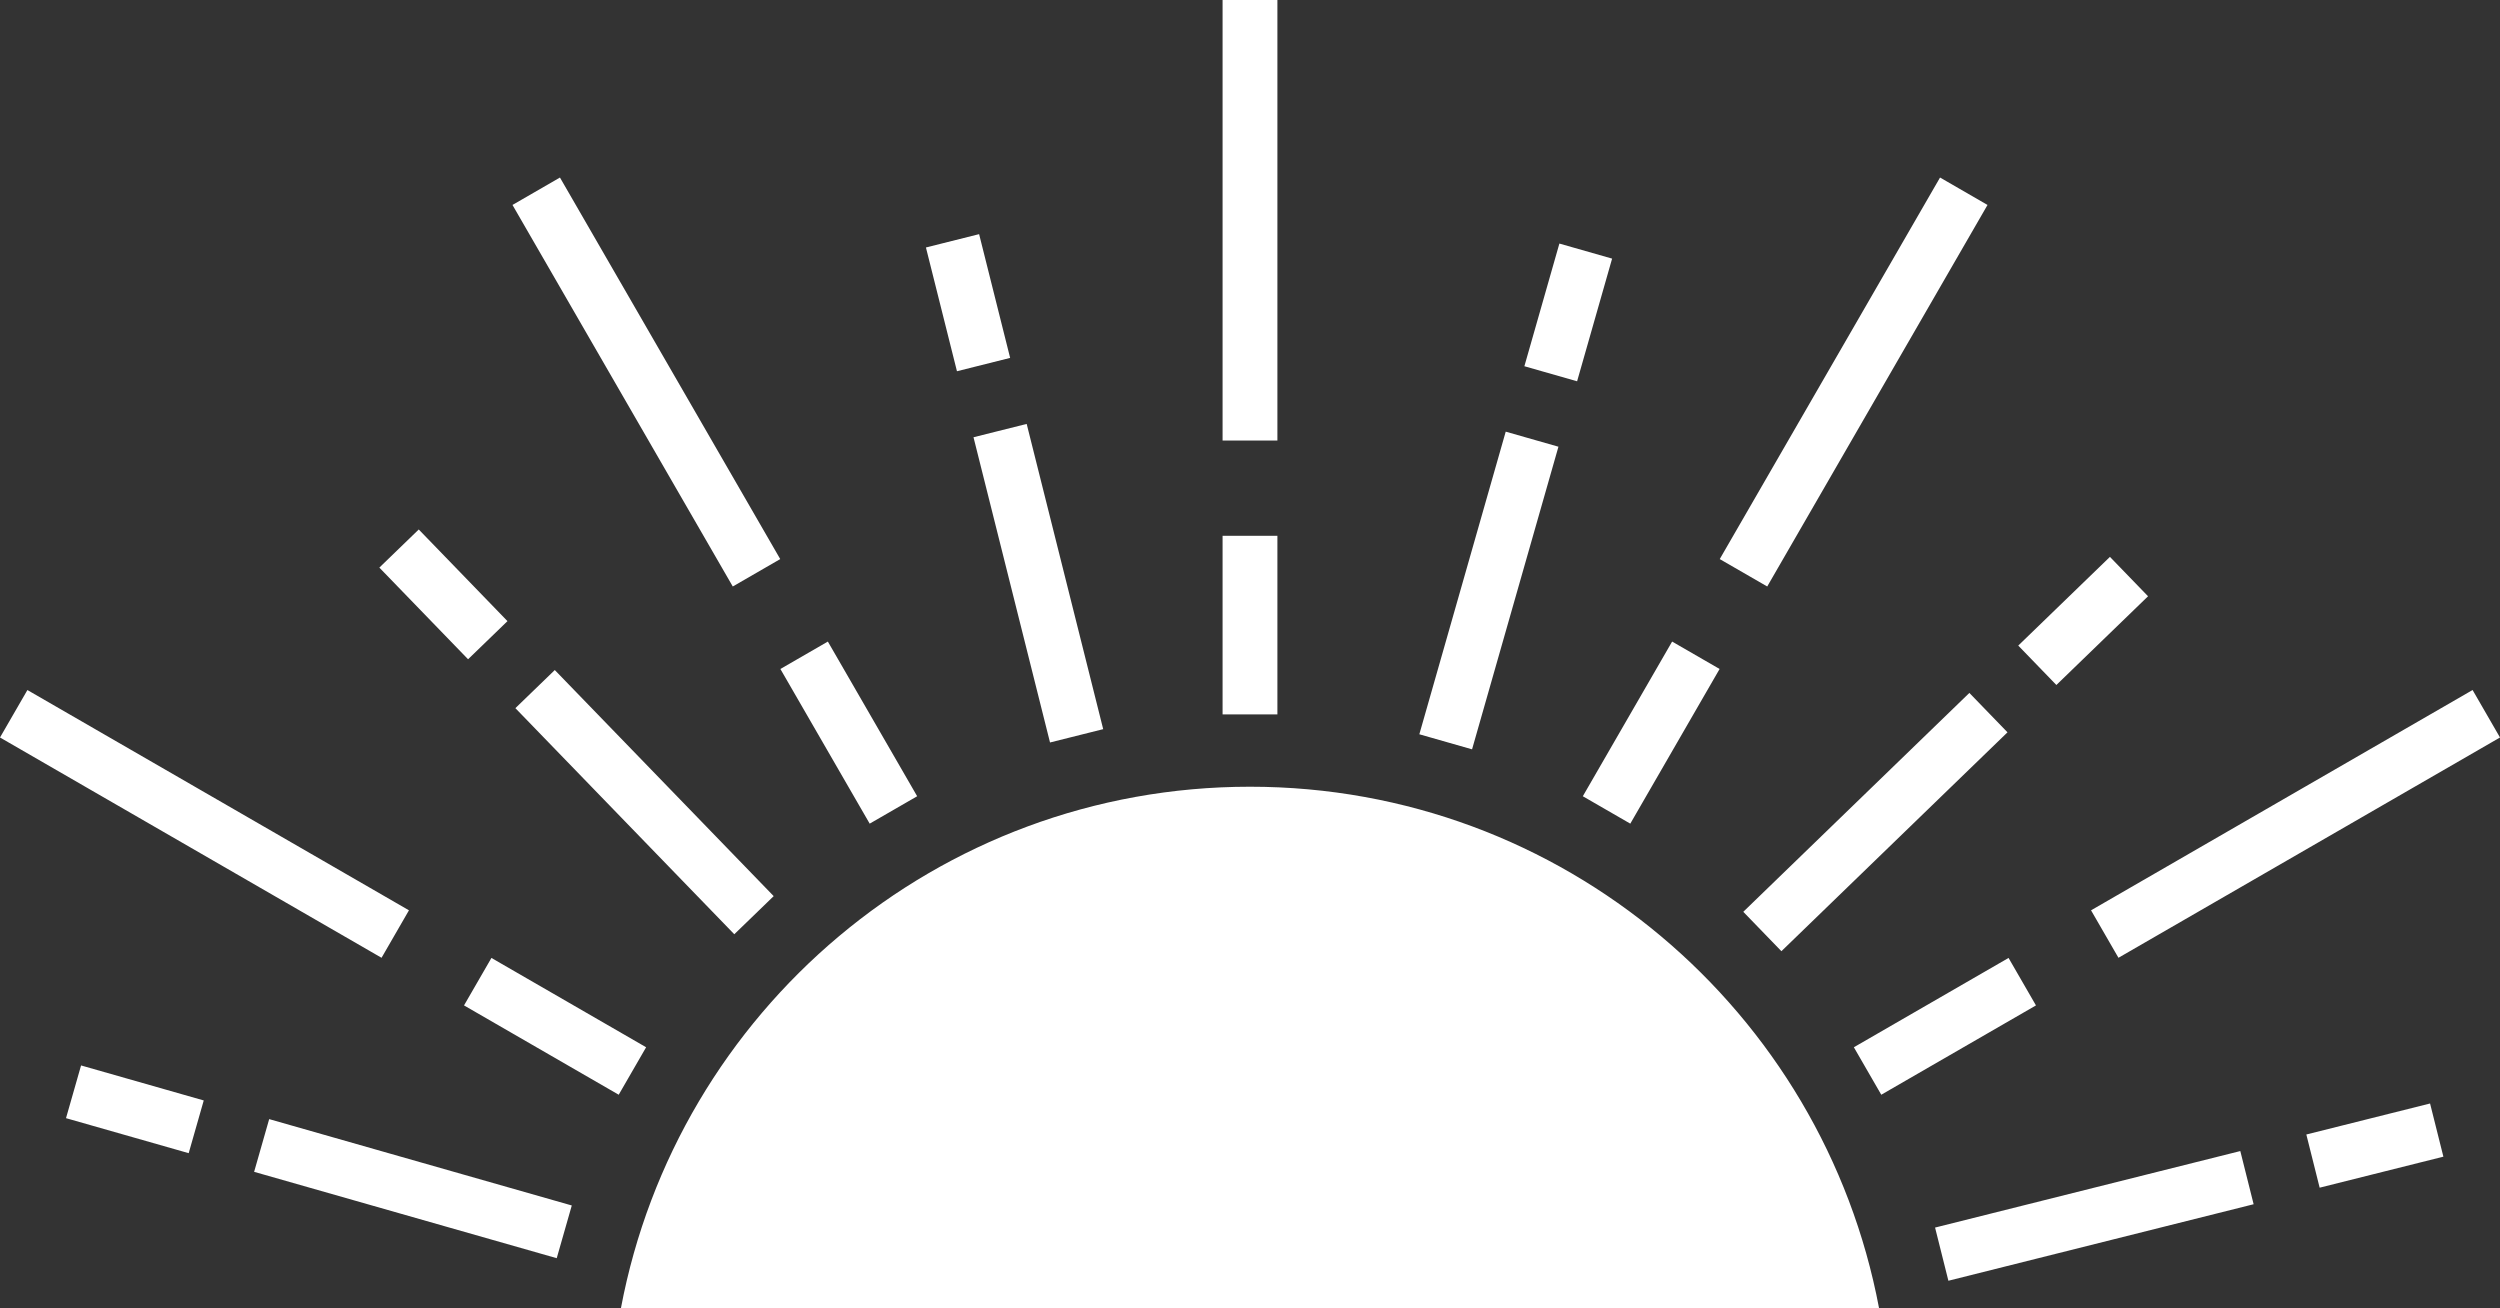 <svg version="1.1" id="图层_1" x="0px" y="0px" width="136.805px" height="71.582px" viewBox="0 0 136.805 71.582" enable-background="new 0 0 136.805 71.582" xml:space="preserve" xmlns="http://www.w3.org/2000/svg" xmlns:xlink="http://www.w3.org/1999/xlink" xmlns:xml="http://www.w3.org/XML/1998/namespace">
  <rect x="0" y="0" width="136.805" height="71.582" fill="#333333" stroke="none"/>
  <path fill="#FFFFFF" d="M102.825,71.582H33.979c3.066-16.238,17.294-28.531,34.423-28.531S99.759,55.344,102.825,71.582z
	 M53.272,23.927l4.187,16.703l2.91-0.729l-4.187-16.703L53.272,23.927z M55.277,19.585l-1.698-6.772l-2.91,0.73l1.698,6.772
	L55.277,19.585z M28.203,38.752l11.979,12.372l2.156-2.086L30.359,36.666L28.203,38.752z M27.77,33.99l-4.855-5.016l-2.156,2.086
	l4.855,5.016L27.77,33.99z M13.906,64.125l16.559,4.726l0.824-2.885L14.73,61.24L13.906,64.125z M3.612,61.188l6.713,1.916
	l0.824-2.885l-6.713-1.916L3.612,61.188z M122.594,62.988l-16.703,4.187l0.729,2.91l16.703-4.187L122.594,62.988z M132.978,60.385
	l-6.771,1.697l0.729,2.91l6.771-1.697L132.978,60.385z M95.396,49.896l2.086,2.156l12.372-11.978l-2.086-2.156L95.396,49.896z
	 M112.529,37.484l5.017-4.855l-2.086-2.156l-5.017,4.855L112.529,37.484z M80.554,41.005l4.727-16.56l-2.885-0.824l-4.727,16.56
	L80.554,41.005z M86.302,20.865l1.916-6.713l-2.885-0.824l-1.916,6.713L86.302,20.865z M69.902,24.107V0h-3v24.107H69.902z
	 M69.902,39.095V29.32h-3v9.774H69.902z M42.696,30.594L30.642,9.715l-2.598,1.5l12.055,20.879L42.696,30.594z M50.189,43.572
	l-4.887-8.464l-2.598,1.5l4.887,8.464L50.189,43.572z M22.379,49.814L1.5,37.76L0,40.357l20.879,12.055L22.379,49.814z
	 M35.357,57.308l-8.465-4.888l-1.5,2.598l8.465,4.888L35.357,57.308z M115.926,52.412l20.879-12.055l-1.5-2.598l-20.879,12.055
	L115.926,52.412z M109.912,52.42l-8.465,4.888l1.5,2.598l8.465-4.888L109.912,52.42z M96.706,32.094l12.055-20.879l-2.598-1.5
	L94.108,30.594L96.706,32.094z M89.213,45.072l4.887-8.464l-2.598-1.5l-4.887,8.464L89.213,45.072z" class="color c1"/>
</svg>